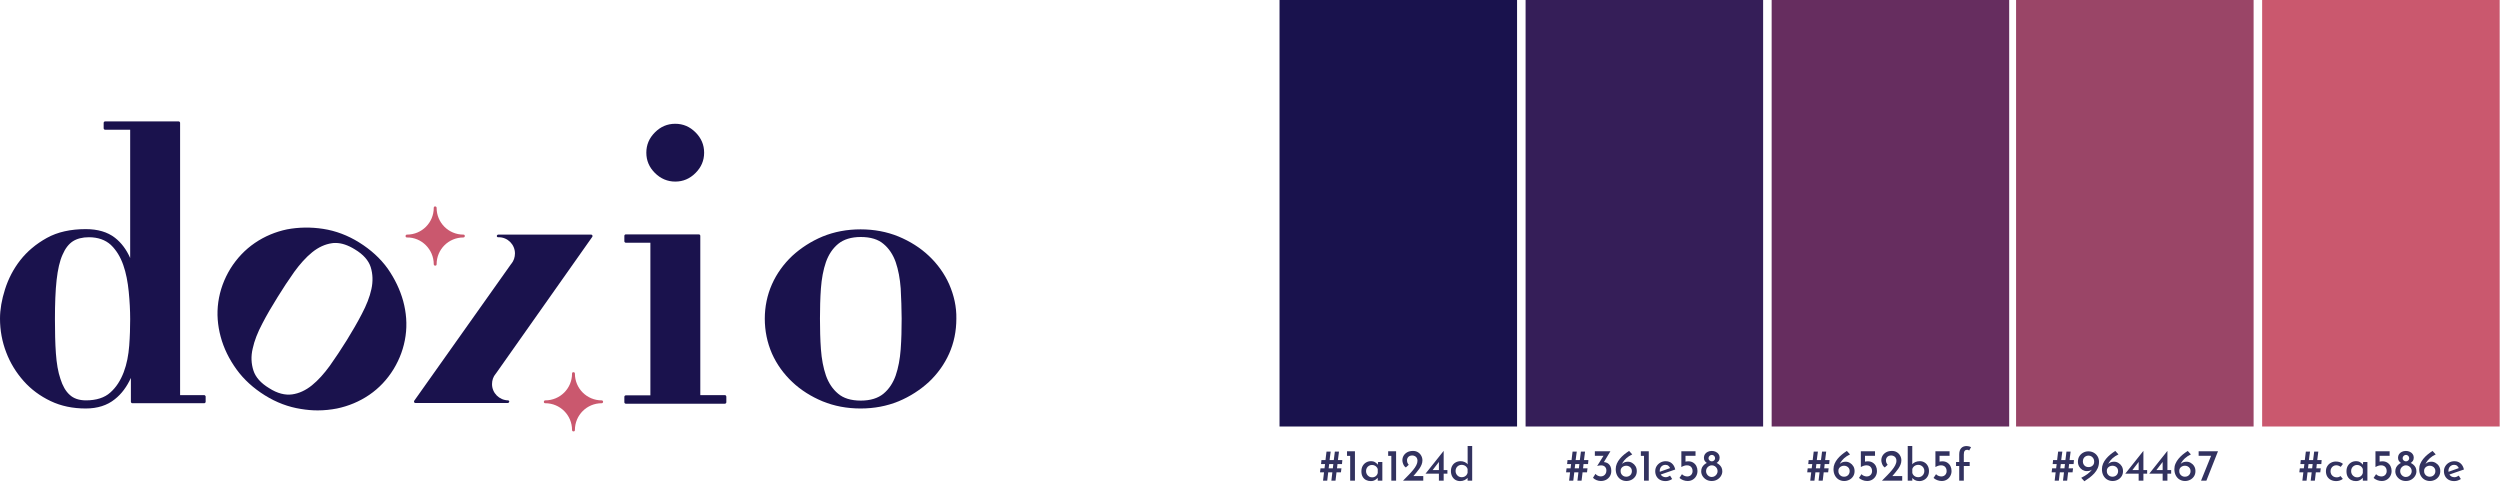 <svg width="1524" height="300" viewBox="0 0 1524 300" fill="none" xmlns="http://www.w3.org/2000/svg">
<path d="M124.49 240.86H109.784V74.874C109.784 74.437 109.347 74 108.91 74H64.065C63.628 74 63.191 74.437 63.191 74.874V78.222C63.191 78.659 63.628 79.096 64.065 79.096H79.353V157.284C77.023 152.043 73.966 147.966 70.035 144.908C65.521 141.414 59.551 139.667 52.271 139.667C43.098 139.667 35.09 141.414 28.538 145.054C21.986 148.694 16.599 153.208 12.376 158.595C8.154 163.982 5.096 169.952 3.058 176.358C1.019 182.765 0 188.734 0 194.267C0 201.402 1.31 208.391 3.786 214.797C6.261 221.349 9.901 227.173 14.415 232.269C18.928 237.366 24.461 241.442 30.868 244.5C37.274 247.558 44.409 249.014 52.271 249.014C59.406 249.014 65.375 247.121 70.035 243.335C74.112 240.132 77.315 235.764 79.79 230.377V244.937C79.79 245.374 80.227 245.81 80.664 245.81H124.49C124.927 245.81 125.363 245.374 125.363 244.937V241.588C125.218 241.297 124.927 240.86 124.49 240.86ZM34.071 215.38C33.634 209.264 33.489 202.275 33.489 194.559C33.489 185.24 33.78 177.232 34.508 170.68C35.236 164.273 36.401 159.032 38.148 155.246C39.749 151.46 41.933 148.694 44.409 147.092C46.884 145.491 50.233 144.617 54.164 144.617C59.697 144.617 64.21 146.219 67.559 149.276C70.908 152.48 73.383 156.556 75.131 161.507C76.878 166.457 77.897 171.99 78.48 177.814C79.062 183.784 79.353 189.317 79.353 194.559C79.353 199.509 79.207 205.042 78.771 210.72C78.334 216.399 77.315 221.932 75.422 226.882C73.529 231.833 70.908 236.055 67.268 239.258C63.774 242.462 58.678 244.063 52.417 244.063C48.194 244.063 44.845 242.898 42.516 240.714C40.041 238.53 38.148 235.181 36.837 230.959C35.381 226.737 34.508 221.495 34.071 215.38Z" fill="#1A124D"/>
<path d="M236.313 163.691C231.799 157.43 225.975 152.188 218.986 147.82C211.998 143.452 204.572 140.686 197.001 139.521C189.429 138.356 182.004 138.502 175.015 139.812C168.026 141.268 161.328 144.034 155.358 148.111C149.389 152.188 144.438 157.43 140.507 163.691C136.576 170.097 134.1 176.941 133.081 184.075C132.062 191.21 132.644 198.344 134.537 205.333C136.43 212.322 139.633 218.874 144.147 225.135C148.661 231.396 154.485 236.637 161.474 241.005C168.463 245.374 175.888 248.14 183.46 249.305C186.954 249.887 190.303 250.178 193.652 250.178C197.729 250.178 201.66 249.742 205.445 249.014C212.434 247.558 219.132 244.791 225.102 240.714C231.071 236.637 236.022 231.396 239.953 224.989C243.739 218.728 246.214 212.031 247.233 204.751C248.252 197.616 247.67 190.482 245.777 183.493C243.884 176.649 240.681 169.952 236.313 163.691ZM226.412 176.213C225.393 181.017 223.355 186.113 220.588 191.355C217.822 196.742 214.618 202.13 211.415 207.371C208.066 212.759 204.572 218 201.077 222.951C197.583 227.756 193.943 231.832 190.157 234.89C186.372 237.948 182.295 239.841 178.072 240.423C173.85 241.005 169.045 239.841 164.094 236.637C158.998 233.58 155.795 229.94 154.485 225.863C153.174 221.786 152.883 217.272 154.048 212.467C155.067 207.663 157.106 202.566 159.872 197.325C162.638 191.938 165.842 186.55 169.191 181.163C172.394 175.921 175.888 170.68 179.383 165.729C182.877 160.924 186.517 156.847 190.303 153.79C194.089 150.732 198.165 148.839 202.388 148.257C203.116 148.111 203.844 148.111 204.572 148.111C208.212 148.111 212.143 149.422 216.366 152.043C221.462 155.1 224.665 158.74 225.975 162.817C227.286 167.04 227.431 171.553 226.412 176.213Z" fill="#1A124D"/>
<path d="M441.902 240.86H426.905V143.744C426.905 143.307 426.468 142.87 426.031 142.87H381.477C381.04 142.87 380.604 143.307 380.604 143.744V147.093C380.604 147.529 381.04 147.966 381.477 147.966H396.474V241.006H381.477C381.04 241.006 380.604 241.443 380.604 241.88V245.228C380.604 245.665 381.04 246.102 381.477 246.102H441.902C442.339 246.102 442.776 245.665 442.776 245.228V241.88C442.776 241.297 442.339 240.86 441.902 240.86Z" fill="#1A124D"/>
<path d="M411.619 110.692C416.424 110.692 420.501 108.945 423.995 105.45C427.489 101.956 429.237 97.879 429.237 93.074C429.237 88.269 427.489 84.192 423.995 80.698C420.501 77.203 416.424 75.456 411.619 75.456C406.814 75.456 402.737 77.203 399.243 80.698C395.748 84.192 394.001 88.269 394.001 93.074C394.001 97.879 395.748 101.956 399.243 105.45C402.737 108.945 406.96 110.692 411.619 110.692Z" fill="#1A124D"/>
<path d="M578.623 173.301C575.711 166.749 571.488 160.925 566.246 155.974C561.005 151.024 554.744 147.093 547.755 144.181C540.62 141.269 532.904 139.812 524.604 139.812C516.305 139.812 508.588 141.269 501.453 144.181C494.465 147.093 488.204 151.169 482.962 155.974C477.72 160.925 473.498 166.749 470.586 173.301C467.674 179.853 466.218 186.988 466.218 194.268C466.218 201.693 467.674 208.828 470.586 215.526C473.498 222.078 477.72 227.902 482.962 232.852C488.204 237.803 494.465 241.734 501.453 244.646C508.588 247.558 516.305 249.014 524.604 249.014C532.904 249.014 540.62 247.558 547.755 244.646C554.744 241.734 561.005 237.657 566.246 232.852C571.488 227.902 575.711 222.078 578.623 215.526C581.535 208.973 582.991 201.839 582.991 194.268C583.136 186.988 581.535 179.999 578.623 173.301ZM549.648 194.268C549.648 200.674 549.502 206.935 549.065 212.905C548.629 218.874 547.609 224.262 546.008 228.921C544.406 233.435 541.931 237.22 538.582 239.987C535.233 242.753 530.574 244.209 524.75 244.209C518.78 244.209 514.121 242.753 510.918 239.987C507.569 237.22 505.094 233.435 503.492 228.921C501.89 224.262 500.871 218.874 500.434 212.905C499.997 206.935 499.852 200.674 499.852 194.268C499.852 188.007 499.997 181.746 500.434 175.776C500.871 169.807 501.89 164.419 503.492 159.76C505.094 155.246 507.569 151.461 510.918 148.694C514.266 145.928 518.926 144.472 524.75 144.472C530.72 144.472 535.379 145.928 538.582 148.694C541.931 151.461 544.406 155.246 546.008 159.76C547.609 164.419 548.629 169.807 549.065 175.776C549.357 181.891 549.648 188.152 549.648 194.268Z" fill="#1A124D"/>
<path d="M264.414 161.07C264.414 161.507 264.706 161.944 265.288 161.944C265.87 161.944 266.162 161.653 266.162 161.07C266.162 152.043 273.442 144.763 282.469 144.763C282.906 144.763 283.343 144.472 283.343 143.889C283.343 143.307 283.052 143.016 282.469 143.016C273.442 143.016 266.162 135.735 266.162 126.708C266.162 126.271 265.87 125.834 265.288 125.834C264.706 125.834 264.414 126.126 264.414 126.708C264.414 135.735 257.134 143.016 248.107 143.016C247.67 143.016 247.233 143.307 247.233 143.889C247.233 144.472 247.525 144.763 248.107 144.763C256.989 144.617 264.414 152.043 264.414 161.07Z" fill="#CA586E"/>
<path d="M366.772 244.063C357.745 244.063 350.464 236.783 350.464 227.756C350.464 227.319 350.173 226.882 349.591 226.882C349.008 226.882 348.717 227.174 348.717 227.756C348.717 236.783 341.437 244.063 332.41 244.063C331.973 244.063 331.536 244.355 331.536 244.937C331.536 245.519 331.827 245.811 332.41 245.811C341.437 245.811 348.717 253.091 348.717 262.118C348.717 262.555 349.008 262.992 349.591 262.992C350.173 262.992 350.464 262.7 350.464 262.118C350.464 253.091 357.745 245.811 366.772 245.811C367.209 245.811 367.645 245.519 367.645 244.937C367.645 244.355 367.209 244.063 366.772 244.063Z" fill="#CA586E"/>
<path d="M309.696 244.063C304.309 243.917 299.941 239.549 299.941 234.162C299.941 231.832 300.669 229.648 302.125 227.901L302.27 227.756L361.094 144.326C361.239 144.034 361.239 143.743 361.094 143.452C360.948 143.161 360.657 143.015 360.366 143.015H304.163H303.726C303.29 143.015 302.853 143.452 302.853 143.889C302.853 144.18 302.998 144.326 303.144 144.471C303.29 144.617 303.435 144.617 303.726 144.617H303.872H304.018C309.55 144.617 313.919 149.13 313.919 154.518C313.919 156.702 313.191 159.031 311.734 160.779L311.589 160.924L252.474 244.354C252.329 244.645 252.329 244.937 252.474 245.228C252.62 245.519 252.911 245.665 253.202 245.665H309.55C309.987 245.665 310.278 245.373 310.424 244.937C310.57 244.5 310.133 244.063 309.696 244.063Z" fill="#1A124D"/>
<rect x="780" width="144.8" height="260" fill="#19124D"/>
<path d="M811.196 275.294C811.07 276.163 810.952 277.023 810.843 277.874C810.753 278.725 810.644 279.585 810.518 280.454H813.07C813.179 279.585 813.287 278.725 813.396 277.874C813.505 277.023 813.613 276.163 813.722 275.294H816.247C816.139 276.163 816.03 277.023 815.922 277.874C815.831 278.725 815.722 279.585 815.596 280.454H818.284C818.248 280.852 818.212 281.259 818.176 281.676C818.157 282.074 818.121 282.481 818.067 282.898H815.324C815.288 283.314 815.243 283.74 815.188 284.174C815.134 284.609 815.08 285.052 815.025 285.505H817.741C817.687 285.903 817.632 286.31 817.578 286.727C817.524 287.125 817.479 287.533 817.442 287.949H814.727C814.636 288.8 814.537 289.642 814.428 290.474C814.338 291.307 814.238 292.149 814.129 293H811.604C811.694 292.149 811.794 291.307 811.902 290.474C812.011 289.642 812.111 288.8 812.201 287.949H809.676C809.585 288.8 809.486 289.642 809.377 290.474C809.268 291.307 809.169 292.149 809.078 293H806.526C806.634 292.149 806.734 291.307 806.824 290.474C806.933 289.642 807.032 288.8 807.123 287.949H804.679C804.733 287.533 804.778 287.125 804.815 286.727C804.869 286.31 804.923 285.903 804.978 285.505H807.422C807.476 285.052 807.53 284.609 807.585 284.174C807.639 283.74 807.693 283.314 807.748 282.898H805.304C805.358 282.481 805.403 282.074 805.439 281.676C805.475 281.259 805.512 280.852 805.548 280.454H808.019C808.128 279.585 808.227 278.725 808.318 277.874C808.426 277.023 808.535 276.163 808.644 275.294H811.196ZM810.273 282.898C810.219 283.314 810.164 283.74 810.11 284.174C810.056 284.609 810.002 285.052 809.947 285.505H812.5C812.554 285.052 812.599 284.609 812.636 284.174C812.69 283.74 812.744 283.314 812.799 282.898H810.273ZM821.138 275.104H825.972V293H823.066V277.901H821.138V275.104ZM835.641 293.272C834.573 293.272 833.604 293.054 832.735 292.62C831.866 292.167 831.178 291.497 830.671 290.61C830.164 289.723 829.911 288.628 829.911 287.324C829.911 286.039 830.173 284.935 830.698 284.011C831.241 283.088 831.947 282.382 832.816 281.893C833.704 281.386 834.663 281.133 835.695 281.133C836.781 281.133 837.668 281.368 838.356 281.839C839.062 282.291 839.615 282.825 840.013 283.441L839.823 283.875L840.094 281.622H842.674V293H839.877V290.149L840.176 290.827C840.103 290.972 839.95 291.181 839.714 291.452C839.479 291.706 839.162 291.977 838.764 292.267C838.383 292.556 837.931 292.801 837.406 293C836.899 293.181 836.311 293.272 835.641 293.272ZM836.401 290.99C836.999 290.99 837.533 290.882 838.003 290.665C838.474 290.447 838.872 290.14 839.198 289.741C839.524 289.343 839.75 288.872 839.877 288.329V285.967C839.732 285.46 839.488 285.025 839.144 284.663C838.8 284.283 838.383 283.984 837.895 283.767C837.424 283.55 836.899 283.441 836.32 283.441C835.668 283.441 835.07 283.604 834.527 283.93C833.984 284.238 833.55 284.672 833.224 285.233C832.898 285.795 832.735 286.446 832.735 287.189C832.735 287.895 832.898 288.537 833.224 289.117C833.568 289.696 834.02 290.158 834.582 290.502C835.143 290.827 835.749 290.99 836.401 290.99ZM846.226 275.104H851.06V293H848.154V277.901H846.226V275.104ZM855.297 293C856.42 291.859 857.506 290.755 858.556 289.687C859.606 288.619 860.547 287.578 861.38 286.564C862.231 285.55 862.892 284.572 863.363 283.631C863.851 282.69 864.096 281.775 864.096 280.888C864.096 280.345 864.005 279.874 863.824 279.476C863.661 279.06 863.426 278.725 863.118 278.471C862.81 278.2 862.466 278.001 862.086 277.874C861.706 277.729 861.299 277.657 860.864 277.657C860.303 277.657 859.823 277.747 859.425 277.928C859.027 278.109 858.701 278.345 858.447 278.634C858.212 278.906 858.031 279.205 857.904 279.53C857.777 279.856 857.714 280.182 857.714 280.508C857.714 281.106 857.805 281.64 857.986 282.11C858.185 282.581 858.447 282.988 858.773 283.332L857.008 284.962C856.555 284.69 856.166 284.301 855.84 283.794C855.533 283.269 855.297 282.717 855.134 282.137C854.971 281.558 854.89 281.042 854.89 280.59C854.89 279.594 855.134 278.671 855.623 277.82C856.13 276.951 856.863 276.245 857.823 275.701C858.8 275.158 859.977 274.887 861.353 274.887C862.512 274.887 863.517 275.149 864.367 275.674C865.236 276.199 865.906 276.905 866.377 277.792C866.866 278.661 867.11 279.612 867.11 280.644C867.11 281.531 866.938 282.4 866.594 283.251C866.25 284.102 865.789 284.944 865.209 285.776C864.648 286.591 864.014 287.406 863.308 288.22C862.62 289.017 861.932 289.823 861.244 290.637L859.941 290.203H867.626V293H855.297ZM869.008 288.764V288.736L880.033 274.887H880.06V286.537H882.341V288.764H880.06V293H877.155V288.764H869.008ZM877.318 281.377L873.244 286.673L872.837 286.537H877.155V280.943L877.318 281.377ZM890.11 293.272C889.042 293.272 888.082 293.027 887.231 292.538C886.38 292.031 885.711 291.316 885.222 290.393C884.733 289.47 884.489 288.392 884.489 287.161C884.489 285.894 884.751 284.817 885.276 283.93C885.801 283.025 886.507 282.337 887.394 281.866C888.299 281.377 889.313 281.133 890.436 281.133C891.305 281.133 892.129 281.314 892.907 281.676C893.704 282.02 894.319 282.509 894.754 283.142L894.672 284.093V271.9H897.442V293H894.645V290.312L894.944 291.045C894.382 291.678 893.695 292.212 892.88 292.647C892.065 293.063 891.142 293.272 890.11 293.272ZM890.979 290.909C891.613 290.909 892.174 290.8 892.663 290.583C893.151 290.366 893.568 290.058 893.912 289.66C894.256 289.243 894.5 288.764 894.645 288.22V285.939C894.518 285.432 894.274 284.989 893.912 284.609C893.568 284.21 893.142 283.903 892.635 283.685C892.129 283.468 891.576 283.36 890.979 283.36C890.309 283.36 889.693 283.522 889.132 283.848C888.589 284.156 888.146 284.591 887.802 285.152C887.476 285.713 887.313 286.365 887.313 287.107C887.313 287.813 887.476 288.456 887.802 289.035C888.146 289.615 888.598 290.076 889.159 290.42C889.721 290.746 890.327 290.909 890.979 290.909Z" fill="#32325F"/>
<rect x="930" width="144.8" height="260" fill="#351E58"/>
<path d="M961.196 275.294C961.07 276.163 960.952 277.023 960.843 277.874C960.753 278.725 960.644 279.585 960.518 280.454H963.07C963.179 279.585 963.287 278.725 963.396 277.874C963.505 277.023 963.613 276.163 963.722 275.294H966.247C966.139 276.163 966.03 277.023 965.922 277.874C965.831 278.725 965.722 279.585 965.596 280.454H968.284C968.248 280.852 968.212 281.259 968.176 281.676C968.157 282.074 968.121 282.481 968.067 282.898H965.324C965.288 283.314 965.243 283.74 965.188 284.174C965.134 284.609 965.08 285.052 965.025 285.505H967.741C967.687 285.903 967.632 286.31 967.578 286.727C967.524 287.125 967.479 287.533 967.442 287.949H964.727C964.636 288.8 964.537 289.642 964.428 290.474C964.338 291.307 964.238 292.149 964.129 293H961.604C961.694 292.149 961.794 291.307 961.902 290.474C962.011 289.642 962.111 288.8 962.201 287.949H959.676C959.585 288.8 959.486 289.642 959.377 290.474C959.268 291.307 959.169 292.149 959.078 293H956.526C956.634 292.149 956.734 291.307 956.824 290.474C956.933 289.642 957.032 288.8 957.123 287.949H954.679C954.733 287.533 954.778 287.125 954.815 286.727C954.869 286.31 954.923 285.903 954.978 285.505H957.422C957.476 285.052 957.53 284.609 957.585 284.174C957.639 283.74 957.693 283.314 957.748 282.898H955.304C955.358 282.481 955.403 282.074 955.439 281.676C955.475 281.259 955.512 280.852 955.548 280.454H958.019C958.128 279.585 958.227 278.725 958.318 277.874C958.426 277.023 958.535 276.163 958.644 275.294H961.196ZM960.273 282.898C960.219 283.314 960.164 283.74 960.11 284.174C960.056 284.609 960.002 285.052 959.947 285.505H962.5C962.554 285.052 962.599 284.609 962.636 284.174C962.69 283.74 962.744 283.314 962.799 282.898H960.273ZM981.702 275.104L977.058 282.816L975.375 282.002C975.61 281.875 975.855 281.784 976.108 281.73C976.38 281.676 976.651 281.649 976.923 281.649C977.593 281.631 978.244 281.712 978.878 281.893C979.512 282.056 980.082 282.355 980.589 282.789C981.096 283.206 981.494 283.758 981.784 284.446C982.091 285.134 982.245 286.003 982.245 287.053C982.245 288.32 981.956 289.415 981.376 290.339C980.797 291.262 980.028 291.977 979.068 292.484C978.109 292.973 977.049 293.217 975.891 293.217C975.04 293.217 974.162 293.045 973.257 292.701C972.369 292.339 971.645 291.859 971.084 291.262L972.578 288.872C972.904 289.271 973.365 289.633 973.963 289.958C974.56 290.266 975.185 290.42 975.836 290.42C976.452 290.42 977.013 290.284 977.52 290.013C978.045 289.723 978.462 289.316 978.769 288.791C979.095 288.248 979.258 287.605 979.258 286.863C979.258 285.885 978.968 285.116 978.389 284.554C977.828 283.975 977.04 283.685 976.027 283.685C975.502 283.685 975.067 283.722 974.723 283.794C974.379 283.866 974.071 283.948 973.8 284.038L973.691 283.957L977.71 277.521L978.579 277.874H972.225V275.104H981.702ZM991.463 293.217C990.25 293.217 989.145 292.928 988.149 292.348C987.172 291.769 986.393 290.936 985.814 289.85C985.235 288.764 984.945 287.469 984.945 285.967C984.945 284.808 985.171 283.703 985.624 282.653C986.077 281.603 986.683 280.617 987.443 279.693C988.222 278.752 989.091 277.883 990.05 277.086C991.028 276.29 992.042 275.557 993.092 274.887L995.02 277.005C993.554 277.693 992.332 278.489 991.354 279.395C990.376 280.3 989.625 281.223 989.1 282.165C988.575 283.106 988.276 283.993 988.204 284.826L987.471 284.717C987.959 283.685 988.593 282.889 989.372 282.328C990.168 281.748 991.191 281.459 992.44 281.459C993.345 281.459 994.205 281.712 995.02 282.219C995.853 282.708 996.523 283.378 997.03 284.229C997.537 285.079 997.79 286.066 997.79 287.189C997.79 288.42 997.491 289.488 996.894 290.393C996.296 291.298 995.518 291.995 994.558 292.484C993.599 292.973 992.567 293.217 991.463 293.217ZM991.354 290.61C992.006 290.61 992.585 290.474 993.092 290.203C993.617 289.913 994.033 289.515 994.341 289.008C994.649 288.483 994.803 287.877 994.803 287.189C994.803 286.519 994.649 285.939 994.341 285.451C994.033 284.962 993.617 284.582 993.092 284.31C992.567 284.038 991.988 283.903 991.354 283.903C990.72 283.903 990.141 284.038 989.616 284.31C989.109 284.563 988.702 284.916 988.394 285.369C988.086 285.804 987.932 286.292 987.932 286.836V287.324C987.932 287.904 988.077 288.447 988.367 288.954C988.675 289.461 989.091 289.868 989.616 290.176C990.141 290.465 990.72 290.61 991.354 290.61ZM1000.26 275.104H1005.09V293H1002.19V277.901H1000.26V275.104ZM1015.36 293.272C1014.04 293.272 1012.9 293.018 1011.96 292.511C1011.02 291.986 1010.3 291.271 1009.79 290.366C1009.28 289.443 1009.03 288.392 1009.03 287.216C1009.03 286.093 1009.31 285.079 1009.87 284.174C1010.45 283.251 1011.22 282.518 1012.18 281.975C1013.16 281.431 1014.23 281.16 1015.41 281.16C1016.93 281.16 1018.19 281.603 1019.19 282.491C1020.2 283.378 1020.88 284.618 1021.22 286.211L1011.96 289.415L1011.31 287.786L1018.72 285.125L1018.15 285.478C1017.94 284.916 1017.59 284.428 1017.12 284.011C1016.65 283.577 1016.01 283.36 1015.19 283.36C1014.54 283.36 1013.95 283.522 1013.43 283.848C1012.92 284.156 1012.51 284.591 1012.21 285.152C1011.92 285.695 1011.77 286.338 1011.77 287.08C1011.77 287.84 1011.93 288.51 1012.23 289.089C1012.56 289.651 1012.99 290.094 1013.54 290.42C1014.1 290.746 1014.72 290.909 1015.41 290.909C1015.9 290.909 1016.36 290.818 1016.8 290.637C1017.25 290.456 1017.67 290.23 1018.07 289.958L1019.35 292.022C1018.75 292.403 1018.1 292.71 1017.39 292.946C1016.71 293.163 1016.03 293.272 1015.36 293.272ZM1028.81 293.217C1027.83 293.217 1026.89 293.036 1025.98 292.674C1025.08 292.312 1024.35 291.868 1023.81 291.343L1025.33 289.062C1025.69 289.479 1026.17 289.814 1026.77 290.067C1027.39 290.321 1027.98 290.447 1028.56 290.447C1029.2 290.447 1029.75 290.312 1030.22 290.04C1030.71 289.768 1031.09 289.388 1031.36 288.899C1031.65 288.411 1031.8 287.849 1031.8 287.216C1031.8 286.528 1031.67 285.921 1031.42 285.396C1031.16 284.853 1030.78 284.428 1030.28 284.12C1029.77 283.812 1029.15 283.658 1028.43 283.658C1027.81 283.658 1027.23 283.749 1026.69 283.93C1026.17 284.093 1025.6 284.346 1024.98 284.69H1024.95V275.104H1033.59V277.874H1027.48V282.11L1027.1 281.513C1027.41 281.422 1027.73 281.35 1028.08 281.296C1028.42 281.241 1028.76 281.214 1029.11 281.214C1030.34 281.214 1031.37 281.486 1032.2 282.029C1033.05 282.572 1033.7 283.287 1034.13 284.174C1034.57 285.061 1034.78 286.039 1034.78 287.107C1034.78 288.248 1034.52 289.28 1034 290.203C1033.49 291.126 1032.78 291.859 1031.88 292.403C1030.97 292.946 1029.95 293.217 1028.81 293.217ZM1037.05 287.324C1037.05 286.401 1037.22 285.604 1037.57 284.935C1037.93 284.265 1038.37 283.703 1038.9 283.251C1039.42 282.798 1039.95 282.454 1040.47 282.219C1039.96 281.857 1039.54 281.431 1039.19 280.943C1038.87 280.436 1038.71 279.793 1038.71 279.015C1038.71 278.2 1038.91 277.485 1039.33 276.869C1039.75 276.254 1040.32 275.774 1041.04 275.43C1041.77 275.068 1042.58 274.887 1043.49 274.887C1044.39 274.887 1045.21 275.068 1045.93 275.43C1046.65 275.774 1047.22 276.245 1047.64 276.842C1048.07 277.439 1048.29 278.118 1048.29 278.879C1048.29 279.73 1048.12 280.409 1047.78 280.915C1047.43 281.404 1047 281.839 1046.47 282.219C1047.02 282.472 1047.55 282.825 1048.07 283.278C1048.62 283.731 1049.06 284.292 1049.41 284.962C1049.75 285.632 1049.92 286.419 1049.92 287.324C1049.92 288.356 1049.63 289.325 1049.05 290.23C1048.49 291.117 1047.72 291.841 1046.74 292.403C1045.78 292.946 1044.69 293.217 1043.46 293.217C1042.23 293.217 1041.13 292.946 1040.17 292.403C1039.21 291.841 1038.45 291.117 1037.89 290.23C1037.33 289.325 1037.05 288.356 1037.05 287.324ZM1040.01 287.216C1040.01 287.849 1040.16 288.438 1040.47 288.981C1040.8 289.524 1041.21 289.958 1041.72 290.284C1042.25 290.61 1042.82 290.773 1043.46 290.773C1044.11 290.773 1044.71 290.61 1045.25 290.284C1045.79 289.958 1046.23 289.524 1046.55 288.981C1046.88 288.438 1047.04 287.849 1047.04 287.216C1047.04 286.564 1046.89 285.976 1046.58 285.451C1046.27 284.926 1045.86 284.5 1045.33 284.174C1044.81 283.848 1044.23 283.676 1043.59 283.658C1042.96 283.64 1042.37 283.794 1041.83 284.12C1041.29 284.428 1040.84 284.853 1040.5 285.396C1040.17 285.939 1040.01 286.546 1040.01 287.216ZM1041.5 279.368C1041.5 279.874 1041.71 280.318 1042.13 280.698C1042.54 281.06 1043.01 281.241 1043.54 281.241C1044.06 281.241 1044.53 281.06 1044.92 280.698C1045.32 280.318 1045.52 279.874 1045.52 279.368C1045.52 278.77 1045.32 278.281 1044.92 277.901C1044.54 277.503 1044.08 277.304 1043.54 277.304C1043.01 277.304 1042.54 277.503 1042.13 277.901C1041.71 278.281 1041.5 278.77 1041.5 279.368Z" fill="#32325F"/>
<rect x="1080" width="144.8" height="260" fill="#662D5F"/>
<path d="M1108.2 275.294C1108.07 276.163 1107.95 277.023 1107.84 277.874C1107.75 278.725 1107.64 279.585 1107.52 280.454H1110.07C1110.18 279.585 1110.29 278.725 1110.4 277.874C1110.5 277.023 1110.61 276.163 1110.72 275.294H1113.25C1113.14 276.163 1113.03 277.023 1112.92 277.874C1112.83 278.725 1112.72 279.585 1112.6 280.454H1115.28C1115.25 280.852 1115.21 281.259 1115.18 281.676C1115.16 282.074 1115.12 282.481 1115.07 282.898H1112.32C1112.29 283.314 1112.24 283.74 1112.19 284.174C1112.13 284.609 1112.08 285.052 1112.03 285.505H1114.74C1114.69 285.903 1114.63 286.31 1114.58 286.727C1114.52 287.125 1114.48 287.533 1114.44 287.949H1111.73C1111.64 288.8 1111.54 289.642 1111.43 290.474C1111.34 291.307 1111.24 292.149 1111.13 293H1108.6C1108.69 292.149 1108.79 291.307 1108.9 290.474C1109.01 289.642 1109.11 288.8 1109.2 287.949H1106.68C1106.59 288.8 1106.49 289.642 1106.38 290.474C1106.27 291.307 1106.17 292.149 1106.08 293H1103.53C1103.63 292.149 1103.73 291.307 1103.82 290.474C1103.93 289.642 1104.03 288.8 1104.12 287.949H1101.68C1101.73 287.533 1101.78 287.125 1101.81 286.727C1101.87 286.31 1101.92 285.903 1101.98 285.505H1104.42C1104.48 285.052 1104.53 284.609 1104.58 284.174C1104.64 283.74 1104.69 283.314 1104.75 282.898H1102.3C1102.36 282.481 1102.4 282.074 1102.44 281.676C1102.48 281.259 1102.51 280.852 1102.55 280.454H1105.02C1105.13 279.585 1105.23 278.725 1105.32 277.874C1105.43 277.023 1105.54 276.163 1105.64 275.294H1108.2ZM1107.27 282.898C1107.22 283.314 1107.16 283.74 1107.11 284.174C1107.06 284.609 1107 285.052 1106.95 285.505H1109.5C1109.55 285.052 1109.6 284.609 1109.64 284.174C1109.69 283.74 1109.74 283.314 1109.8 282.898H1107.27ZM1124.22 293.217C1123.01 293.217 1121.9 292.928 1120.91 292.348C1119.93 291.769 1119.15 290.936 1118.57 289.85C1117.99 288.764 1117.7 287.469 1117.7 285.967C1117.7 284.808 1117.93 283.703 1118.38 282.653C1118.84 281.603 1119.44 280.617 1120.2 279.693C1120.98 278.752 1121.85 277.883 1122.81 277.086C1123.79 276.29 1124.8 275.557 1125.85 274.887L1127.78 277.005C1126.31 277.693 1125.09 278.489 1124.11 279.395C1123.14 280.3 1122.38 281.223 1121.86 282.165C1121.33 283.106 1121.04 283.993 1120.96 284.826L1120.23 284.717C1120.72 283.685 1121.35 282.889 1122.13 282.328C1122.93 281.748 1123.95 281.459 1125.2 281.459C1126.1 281.459 1126.96 281.712 1127.78 282.219C1128.61 282.708 1129.28 283.378 1129.79 284.229C1130.3 285.079 1130.55 286.066 1130.55 287.189C1130.55 288.42 1130.25 289.488 1129.65 290.393C1129.06 291.298 1128.28 291.995 1127.32 292.484C1126.36 292.973 1125.33 293.217 1124.22 293.217ZM1124.11 290.61C1124.76 290.61 1125.34 290.474 1125.85 290.203C1126.38 289.913 1126.79 289.515 1127.1 289.008C1127.41 288.483 1127.56 287.877 1127.56 287.189C1127.56 286.519 1127.41 285.939 1127.1 285.451C1126.79 284.962 1126.38 284.582 1125.85 284.31C1125.33 284.038 1124.75 283.903 1124.11 283.903C1123.48 283.903 1122.9 284.038 1122.37 284.31C1121.87 284.563 1121.46 284.916 1121.15 285.369C1120.84 285.804 1120.69 286.292 1120.69 286.836V287.324C1120.69 287.904 1120.84 288.447 1121.13 288.954C1121.43 289.461 1121.85 289.868 1122.37 290.176C1122.9 290.465 1123.48 290.61 1124.11 290.61ZM1138.23 293.217C1137.25 293.217 1136.31 293.036 1135.41 292.674C1134.5 292.312 1133.78 291.868 1133.23 291.343L1134.75 289.062C1135.12 289.479 1135.6 289.814 1136.19 290.067C1136.81 290.321 1137.41 290.447 1137.99 290.447C1138.62 290.447 1139.17 290.312 1139.64 290.04C1140.13 289.768 1140.51 289.388 1140.78 288.899C1141.07 288.411 1141.22 287.849 1141.22 287.216C1141.22 286.528 1141.09 285.921 1140.84 285.396C1140.58 284.853 1140.2 284.428 1139.7 284.12C1139.19 283.812 1138.57 283.658 1137.85 283.658C1137.23 283.658 1136.65 283.749 1136.11 283.93C1135.59 284.093 1135.02 284.346 1134.4 284.69H1134.37V275.104H1143.01V277.874H1136.9V282.11L1136.52 281.513C1136.83 281.422 1137.15 281.35 1137.5 281.296C1137.84 281.241 1138.18 281.214 1138.53 281.214C1139.76 281.214 1140.79 281.486 1141.62 282.029C1142.48 282.572 1143.12 283.287 1143.55 284.174C1143.99 285.061 1144.2 286.039 1144.2 287.107C1144.2 288.248 1143.94 289.28 1143.42 290.203C1142.91 291.126 1142.2 291.859 1141.3 292.403C1140.39 292.946 1139.37 293.217 1138.23 293.217ZM1147.26 293C1148.38 291.859 1149.47 290.755 1150.52 289.687C1151.57 288.619 1152.51 287.578 1153.34 286.564C1154.19 285.55 1154.85 284.572 1155.32 283.631C1155.81 282.69 1156.06 281.775 1156.06 280.888C1156.06 280.345 1155.97 279.874 1155.79 279.476C1155.62 279.06 1155.39 278.725 1155.08 278.471C1154.77 278.2 1154.43 278.001 1154.05 277.874C1153.67 277.729 1153.26 277.657 1152.83 277.657C1152.26 277.657 1151.78 277.747 1151.39 277.928C1150.99 278.109 1150.66 278.345 1150.41 278.634C1150.17 278.906 1149.99 279.205 1149.87 279.53C1149.74 279.856 1149.68 280.182 1149.68 280.508C1149.68 281.106 1149.77 281.64 1149.95 282.11C1150.15 282.581 1150.41 282.988 1150.73 283.332L1148.97 284.962C1148.52 284.69 1148.13 284.301 1147.8 283.794C1147.49 283.269 1147.26 282.717 1147.1 282.137C1146.93 281.558 1146.85 281.042 1146.85 280.59C1146.85 279.594 1147.1 278.671 1147.58 277.82C1148.09 276.951 1148.82 276.245 1149.78 275.701C1150.76 275.158 1151.94 274.887 1153.31 274.887C1154.47 274.887 1155.48 275.149 1156.33 275.674C1157.2 276.199 1157.87 276.905 1158.34 277.792C1158.83 278.661 1159.07 279.612 1159.07 280.644C1159.07 281.531 1158.9 282.4 1158.56 283.251C1158.21 284.102 1157.75 284.944 1157.17 285.776C1156.61 286.591 1155.98 287.406 1155.27 288.22C1154.58 289.017 1153.89 289.823 1153.21 290.637L1151.9 290.203H1159.59V293H1147.26ZM1170.01 293.272C1168.98 293.272 1168.07 293.063 1167.29 292.647C1166.53 292.212 1165.92 291.669 1165.45 291.018L1165.74 290.23V293H1162.95V271.9H1165.72V284.093L1165.66 283.088C1166.1 282.509 1166.73 282.038 1167.56 281.676C1168.4 281.314 1169.33 281.133 1170.36 281.133C1171.38 281.133 1172.3 281.377 1173.13 281.866C1173.98 282.355 1174.65 283.052 1175.14 283.957C1175.65 284.844 1175.9 285.903 1175.9 287.134C1175.9 288.402 1175.63 289.497 1175.09 290.42C1174.54 291.343 1173.82 292.05 1172.91 292.538C1172.03 293.027 1171.06 293.272 1170.01 293.272ZM1169.41 290.909C1170.1 290.909 1170.71 290.746 1171.26 290.42C1171.82 290.094 1172.26 289.642 1172.59 289.062C1172.91 288.483 1173.08 287.831 1173.08 287.107C1173.08 286.401 1172.91 285.767 1172.59 285.206C1172.26 284.645 1171.82 284.201 1171.26 283.875C1170.71 283.532 1170.1 283.36 1169.41 283.36C1168.81 283.36 1168.26 283.468 1167.75 283.685C1167.25 283.903 1166.82 284.201 1166.48 284.582C1166.13 284.962 1165.89 285.405 1165.74 285.912V288.329C1165.89 288.836 1166.13 289.289 1166.48 289.687C1166.82 290.067 1167.24 290.366 1167.73 290.583C1168.23 290.8 1168.8 290.909 1169.41 290.909ZM1183.69 293.217C1182.71 293.217 1181.77 293.036 1180.86 292.674C1179.96 292.312 1179.23 291.868 1178.69 291.343L1180.21 289.062C1180.57 289.479 1181.05 289.814 1181.65 290.067C1182.26 290.321 1182.86 290.447 1183.44 290.447C1184.07 290.447 1184.63 290.312 1185.1 290.04C1185.59 289.768 1185.97 289.388 1186.24 288.899C1186.53 288.411 1186.67 287.849 1186.67 287.216C1186.67 286.528 1186.55 285.921 1186.29 285.396C1186.04 284.853 1185.66 284.428 1185.15 284.12C1184.64 283.812 1184.03 283.658 1183.3 283.658C1182.69 283.658 1182.11 283.749 1181.57 283.93C1181.04 284.093 1180.47 284.346 1179.86 284.69H1179.83V275.104H1188.46V277.874H1182.35V282.11L1181.97 281.513C1182.28 281.422 1182.61 281.35 1182.95 281.296C1183.3 281.241 1183.64 281.214 1183.98 281.214C1185.21 281.214 1186.25 281.486 1187.08 282.029C1187.93 282.572 1188.57 283.287 1189.01 284.174C1189.44 285.061 1189.66 286.039 1189.66 287.107C1189.66 288.248 1189.4 289.28 1188.87 290.203C1188.36 291.126 1187.66 291.859 1186.75 292.403C1185.85 292.946 1184.83 293.217 1183.69 293.217ZM1194.34 293V284.093H1192.41V281.622H1194.34V277.005C1194.34 275.376 1194.73 274.117 1195.51 273.23C1196.29 272.343 1197.42 271.9 1198.91 271.9C1199.3 271.9 1199.75 271.963 1200.24 272.09C1200.72 272.198 1201.16 272.379 1201.54 272.633L1200.37 274.669C1200.21 274.488 1200.02 274.362 1199.8 274.289C1199.6 274.217 1199.39 274.181 1199.18 274.181C1198.54 274.181 1198.05 274.398 1197.68 274.832C1197.32 275.267 1197.14 276.009 1197.14 277.059V281.622H1200.72V284.093H1197.14V293H1194.34Z" fill="#32325F"/>
<rect x="1229" width="144.8" height="260" fill="#9A4567"/>
<path d="M1257.2 275.294C1257.07 276.163 1256.95 277.023 1256.84 277.874C1256.75 278.725 1256.64 279.585 1256.52 280.454H1259.07C1259.18 279.585 1259.29 278.725 1259.4 277.874C1259.5 277.023 1259.61 276.163 1259.72 275.294H1262.25C1262.14 276.163 1262.03 277.023 1261.92 277.874C1261.83 278.725 1261.72 279.585 1261.6 280.454H1264.28C1264.25 280.852 1264.21 281.259 1264.18 281.676C1264.16 282.074 1264.12 282.481 1264.07 282.898H1261.32C1261.29 283.314 1261.24 283.74 1261.19 284.174C1261.13 284.609 1261.08 285.052 1261.03 285.505H1263.74C1263.69 285.903 1263.63 286.31 1263.58 286.727C1263.52 287.125 1263.48 287.533 1263.44 287.949H1260.73C1260.64 288.8 1260.54 289.642 1260.43 290.474C1260.34 291.307 1260.24 292.149 1260.13 293H1257.6C1257.69 292.149 1257.79 291.307 1257.9 290.474C1258.01 289.642 1258.11 288.8 1258.2 287.949H1255.68C1255.59 288.8 1255.49 289.642 1255.38 290.474C1255.27 291.307 1255.17 292.149 1255.08 293H1252.53C1252.63 292.149 1252.73 291.307 1252.82 290.474C1252.93 289.642 1253.03 288.8 1253.12 287.949H1250.68C1250.73 287.533 1250.78 287.125 1250.81 286.727C1250.87 286.31 1250.92 285.903 1250.98 285.505H1253.42C1253.48 285.052 1253.53 284.609 1253.58 284.174C1253.64 283.74 1253.69 283.314 1253.75 282.898H1251.3C1251.36 282.481 1251.4 282.074 1251.44 281.676C1251.48 281.259 1251.51 280.852 1251.55 280.454H1254.02C1254.13 279.585 1254.23 278.725 1254.32 277.874C1254.43 277.023 1254.54 276.163 1254.64 275.294H1257.2ZM1256.27 282.898C1256.22 283.314 1256.16 283.74 1256.11 284.174C1256.06 284.609 1256 285.052 1255.95 285.505H1258.5C1258.55 285.052 1258.6 284.609 1258.64 284.174C1258.69 283.74 1258.74 283.314 1258.8 282.898H1256.27ZM1272.05 287.189C1271.15 287.189 1270.29 286.944 1269.47 286.455C1268.66 285.967 1267.99 285.288 1267.46 284.419C1266.96 283.55 1266.7 282.572 1266.7 281.486C1266.7 280.164 1267 279.033 1267.6 278.091C1268.2 277.15 1268.98 276.426 1269.94 275.919C1270.91 275.394 1271.95 275.131 1273.03 275.131C1274.26 275.131 1275.37 275.403 1276.34 275.946C1277.32 276.489 1278.1 277.24 1278.68 278.2C1279.26 279.159 1279.55 280.255 1279.55 281.486C1279.55 282.916 1279.29 284.219 1278.76 285.396C1278.24 286.555 1277.54 287.614 1276.67 288.574C1275.8 289.515 1274.84 290.384 1273.79 291.181C1272.74 291.959 1271.69 292.692 1270.64 293.38L1268.71 291.262C1270.22 290.52 1271.52 289.732 1272.62 288.899C1273.73 288.049 1274.59 287.198 1275.2 286.347C1275.84 285.496 1276.2 284.69 1276.29 283.93L1277.08 283.957C1276.55 284.989 1275.91 285.785 1275.15 286.347C1274.41 286.908 1273.38 287.189 1272.05 287.189ZM1273.14 284.744C1274.14 284.744 1274.96 284.455 1275.61 283.875C1276.26 283.278 1276.59 282.527 1276.59 281.622V281.078C1276.57 280.463 1276.41 279.911 1276.1 279.422C1275.79 278.915 1275.38 278.508 1274.88 278.2C1274.37 277.892 1273.79 277.738 1273.14 277.738C1272.51 277.738 1271.93 277.883 1271.4 278.173C1270.88 278.462 1270.46 278.879 1270.15 279.422C1269.86 279.947 1269.72 280.571 1269.72 281.296C1269.72 281.984 1269.87 282.59 1270.18 283.115C1270.49 283.64 1270.9 284.047 1271.4 284.337C1271.93 284.609 1272.51 284.744 1273.14 284.744ZM1287.86 293.217C1286.65 293.217 1285.54 292.928 1284.55 292.348C1283.57 291.769 1282.79 290.936 1282.21 289.85C1281.63 288.764 1281.34 287.469 1281.34 285.967C1281.34 284.808 1281.57 283.703 1282.02 282.653C1282.47 281.603 1283.08 280.617 1283.84 279.693C1284.62 278.752 1285.49 277.883 1286.45 277.086C1287.43 276.29 1288.44 275.557 1289.49 274.887L1291.42 277.005C1289.95 277.693 1288.73 278.489 1287.75 279.395C1286.77 280.3 1286.02 281.223 1285.5 282.165C1284.97 283.106 1284.67 283.993 1284.6 284.826L1283.87 284.717C1284.36 283.685 1284.99 282.889 1285.77 282.328C1286.57 281.748 1287.59 281.459 1288.84 281.459C1289.74 281.459 1290.6 281.712 1291.42 282.219C1292.25 282.708 1292.92 283.378 1293.43 284.229C1293.93 285.079 1294.19 286.066 1294.19 287.189C1294.19 288.42 1293.89 289.488 1293.29 290.393C1292.69 291.298 1291.92 291.995 1290.96 292.484C1290 292.973 1288.96 293.217 1287.86 293.217ZM1287.75 290.61C1288.4 290.61 1288.98 290.474 1289.49 290.203C1290.01 289.913 1290.43 289.515 1290.74 289.008C1291.05 288.483 1291.2 287.877 1291.2 287.189C1291.2 286.519 1291.05 285.939 1290.74 285.451C1290.43 284.962 1290.01 284.582 1289.49 284.31C1288.96 284.038 1288.39 283.903 1287.75 283.903C1287.12 283.903 1286.54 284.038 1286.01 284.31C1285.51 284.563 1285.1 284.916 1284.79 285.369C1284.48 285.804 1284.33 286.292 1284.33 286.836V287.324C1284.33 287.904 1284.47 288.447 1284.76 288.954C1285.07 289.461 1285.49 289.868 1286.01 290.176C1286.54 290.465 1287.12 290.61 1287.75 290.61ZM1295.57 288.764V288.736L1306.59 274.887H1306.62V286.537H1308.9V288.764H1306.62V293H1303.72V288.764H1295.57ZM1303.88 281.377L1299.81 286.673L1299.4 286.537H1303.72V280.943L1303.88 281.377ZM1310.21 288.764V288.736L1321.23 274.887H1321.26V286.537H1323.54V288.764H1321.26V293H1318.35V288.764H1310.21ZM1318.52 281.377L1314.44 286.673L1314.04 286.537H1318.35V280.943L1318.52 281.377ZM1332.02 293.217C1330.8 293.217 1329.7 292.928 1328.7 292.348C1327.73 291.769 1326.95 290.936 1326.37 289.85C1325.79 288.764 1325.5 287.469 1325.5 285.967C1325.5 284.808 1325.72 283.703 1326.18 282.653C1326.63 281.603 1327.24 280.617 1328 279.693C1328.78 278.752 1329.64 277.883 1330.6 277.086C1331.58 276.29 1332.6 275.557 1333.65 274.887L1335.57 277.005C1334.11 277.693 1332.88 278.489 1331.91 279.395C1330.93 280.3 1330.18 281.223 1329.65 282.165C1329.13 283.106 1328.83 283.993 1328.76 284.826L1328.02 284.717C1328.51 283.685 1329.15 282.889 1329.92 282.328C1330.72 281.748 1331.74 281.459 1332.99 281.459C1333.9 281.459 1334.76 281.712 1335.57 282.219C1336.41 282.708 1337.08 283.378 1337.58 284.229C1338.09 285.079 1338.34 286.066 1338.34 287.189C1338.34 288.42 1338.04 289.488 1337.45 290.393C1336.85 291.298 1336.07 291.995 1335.11 292.484C1334.15 292.973 1333.12 293.217 1332.02 293.217ZM1331.91 290.61C1332.56 290.61 1333.14 290.474 1333.65 290.203C1334.17 289.913 1334.59 289.515 1334.89 289.008C1335.2 288.483 1335.36 287.877 1335.36 287.189C1335.36 286.519 1335.2 285.939 1334.89 285.451C1334.59 284.962 1334.17 284.582 1333.65 284.31C1333.12 284.038 1332.54 283.903 1331.91 283.903C1331.27 283.903 1330.69 284.038 1330.17 284.31C1329.66 284.563 1329.25 284.916 1328.95 285.369C1328.64 285.804 1328.49 286.292 1328.49 286.836V287.324C1328.49 287.904 1328.63 288.447 1328.92 288.954C1329.23 289.461 1329.64 289.868 1330.17 290.176C1330.69 290.465 1331.27 290.61 1331.91 290.61ZM1352.08 275.104L1345.02 293H1341.76L1348.03 277.494L1349.01 277.874H1340.29V275.104H1352.08Z" fill="#32325F"/>
<rect x="1379" width="144.8" height="260" fill="#CA586E"/>
<path d="M1408.2 275.294C1408.07 276.163 1407.95 277.023 1407.84 277.874C1407.75 278.725 1407.64 279.585 1407.52 280.454H1410.07C1410.18 279.585 1410.29 278.725 1410.4 277.874C1410.5 277.023 1410.61 276.163 1410.72 275.294H1413.25C1413.14 276.163 1413.03 277.023 1412.92 277.874C1412.83 278.725 1412.72 279.585 1412.6 280.454H1415.28C1415.25 280.852 1415.21 281.259 1415.18 281.676C1415.16 282.074 1415.12 282.481 1415.07 282.898H1412.32C1412.29 283.314 1412.24 283.74 1412.19 284.174C1412.13 284.609 1412.08 285.052 1412.03 285.505H1414.74C1414.69 285.903 1414.63 286.31 1414.58 286.727C1414.52 287.125 1414.48 287.533 1414.44 287.949H1411.73C1411.64 288.8 1411.54 289.642 1411.43 290.474C1411.34 291.307 1411.24 292.149 1411.13 293H1408.6C1408.69 292.149 1408.79 291.307 1408.9 290.474C1409.01 289.642 1409.11 288.8 1409.2 287.949H1406.68C1406.59 288.8 1406.49 289.642 1406.38 290.474C1406.27 291.307 1406.17 292.149 1406.08 293H1403.53C1403.63 292.149 1403.73 291.307 1403.82 290.474C1403.93 289.642 1404.03 288.8 1404.12 287.949H1401.68C1401.73 287.533 1401.78 287.125 1401.81 286.727C1401.87 286.31 1401.92 285.903 1401.98 285.505H1404.42C1404.48 285.052 1404.53 284.609 1404.58 284.174C1404.64 283.74 1404.69 283.314 1404.75 282.898H1402.3C1402.36 282.481 1402.4 282.074 1402.44 281.676C1402.48 281.259 1402.51 280.852 1402.55 280.454H1405.02C1405.13 279.585 1405.23 278.725 1405.32 277.874C1405.43 277.023 1405.54 276.163 1405.64 275.294H1408.2ZM1407.27 282.898C1407.22 283.314 1407.16 283.74 1407.11 284.174C1407.06 284.609 1407 285.052 1406.95 285.505H1409.5C1409.55 285.052 1409.6 284.609 1409.64 284.174C1409.69 283.74 1409.74 283.314 1409.8 282.898H1407.27ZM1428.19 291.941C1427.68 292.357 1427.06 292.683 1426.34 292.919C1425.63 293.154 1424.92 293.272 1424.19 293.272C1422.95 293.272 1421.84 293.027 1420.88 292.538C1419.94 292.05 1419.21 291.362 1418.68 290.474C1418.16 289.587 1417.89 288.528 1417.89 287.297C1417.89 286.084 1418.17 285.034 1418.74 284.147C1419.3 283.242 1420.04 282.554 1420.96 282.083C1421.89 281.594 1422.86 281.35 1423.9 281.35C1424.84 281.35 1425.67 281.477 1426.39 281.73C1427.12 281.984 1427.74 282.337 1428.27 282.789L1426.88 284.609C1426.57 284.355 1426.19 284.129 1425.71 283.93C1425.26 283.731 1424.74 283.631 1424.14 283.631C1423.51 283.631 1422.93 283.794 1422.4 284.12C1421.88 284.428 1421.46 284.862 1421.15 285.423C1420.84 285.967 1420.69 286.591 1420.69 287.297C1420.69 287.967 1420.84 288.592 1421.15 289.171C1421.48 289.732 1421.92 290.176 1422.48 290.502C1423.04 290.827 1423.69 290.99 1424.41 290.99C1424.88 290.99 1425.32 290.927 1425.71 290.8C1426.11 290.656 1426.47 290.456 1426.77 290.203L1428.19 291.941ZM1436.14 293.272C1435.07 293.272 1434.1 293.054 1433.24 292.62C1432.37 292.167 1431.68 291.497 1431.17 290.61C1430.66 289.723 1430.41 288.628 1430.41 287.324C1430.41 286.039 1430.67 284.935 1431.2 284.011C1431.74 283.088 1432.45 282.382 1433.32 281.893C1434.2 281.386 1435.16 281.133 1436.2 281.133C1437.28 281.133 1438.17 281.368 1438.86 281.839C1439.56 282.291 1440.12 282.825 1440.51 283.441L1440.32 283.875L1440.59 281.622H1443.17V293H1440.38V290.149L1440.68 290.827C1440.6 290.972 1440.45 291.181 1440.21 291.452C1439.98 291.706 1439.66 291.977 1439.26 292.267C1438.88 292.556 1438.43 292.801 1437.91 293C1437.4 293.181 1436.81 293.272 1436.14 293.272ZM1436.9 290.99C1437.5 290.99 1438.03 290.882 1438.5 290.665C1438.97 290.447 1439.37 290.14 1439.7 289.741C1440.02 289.343 1440.25 288.872 1440.38 288.329V285.967C1440.23 285.46 1439.99 285.025 1439.64 284.663C1439.3 284.283 1438.88 283.984 1438.4 283.767C1437.92 283.55 1437.4 283.441 1436.82 283.441C1436.17 283.441 1435.57 283.604 1435.03 283.93C1434.48 284.238 1434.05 284.672 1433.72 285.233C1433.4 285.795 1433.24 286.446 1433.24 287.189C1433.24 287.895 1433.4 288.537 1433.72 289.117C1434.07 289.696 1434.52 290.158 1435.08 290.502C1435.64 290.827 1436.25 290.99 1436.9 290.99ZM1451.94 293.217C1450.96 293.217 1450.02 293.036 1449.12 292.674C1448.21 292.312 1447.49 291.868 1446.94 291.343L1448.46 289.062C1448.83 289.479 1449.31 289.814 1449.9 290.067C1450.52 290.321 1451.12 290.447 1451.7 290.447C1452.33 290.447 1452.88 290.312 1453.35 290.04C1453.84 289.768 1454.22 289.388 1454.49 288.899C1454.78 288.411 1454.93 287.849 1454.93 287.216C1454.93 286.528 1454.8 285.921 1454.55 285.396C1454.29 284.853 1453.91 284.428 1453.41 284.12C1452.9 283.812 1452.28 283.658 1451.56 283.658C1450.95 283.658 1450.37 283.749 1449.82 283.93C1449.3 284.093 1448.73 284.346 1448.11 284.69H1448.08V275.104H1456.72V277.874H1450.61V282.11L1450.23 281.513C1450.54 281.422 1450.86 281.35 1451.21 281.296C1451.55 281.241 1451.9 281.214 1452.24 281.214C1453.47 281.214 1454.5 281.486 1455.34 282.029C1456.19 282.572 1456.83 283.287 1457.26 284.174C1457.7 285.061 1457.92 286.039 1457.92 287.107C1457.92 288.248 1457.65 289.28 1457.13 290.203C1456.62 291.126 1455.91 291.859 1455.01 292.403C1454.1 292.946 1453.08 293.217 1451.94 293.217ZM1460.18 287.324C1460.18 286.401 1460.35 285.604 1460.7 284.935C1461.06 284.265 1461.5 283.703 1462.03 283.251C1462.55 282.798 1463.08 282.454 1463.6 282.219C1463.1 281.857 1462.67 281.431 1462.33 280.943C1462 280.436 1461.84 279.793 1461.84 279.015C1461.84 278.2 1462.05 277.485 1462.46 276.869C1462.88 276.254 1463.45 275.774 1464.17 275.43C1464.9 275.068 1465.71 274.887 1466.62 274.887C1467.52 274.887 1468.34 275.068 1469.06 275.43C1469.79 275.774 1470.36 276.245 1470.77 276.842C1471.21 277.439 1471.42 278.118 1471.42 278.879C1471.42 279.73 1471.25 280.409 1470.91 280.915C1470.56 281.404 1470.13 281.839 1469.6 282.219C1470.15 282.472 1470.68 282.825 1471.21 283.278C1471.75 283.731 1472.19 284.292 1472.54 284.962C1472.88 285.632 1473.05 286.419 1473.05 287.324C1473.05 288.356 1472.76 289.325 1472.18 290.23C1471.62 291.117 1470.85 291.841 1469.88 292.403C1468.92 292.946 1467.82 293.217 1466.59 293.217C1465.36 293.217 1464.26 292.946 1463.3 292.403C1462.35 291.841 1461.58 291.117 1461.02 290.23C1460.46 289.325 1460.18 288.356 1460.18 287.324ZM1463.14 287.216C1463.14 287.849 1463.3 288.438 1463.6 288.981C1463.93 289.524 1464.35 289.958 1464.85 290.284C1465.38 290.61 1465.96 290.773 1466.59 290.773C1467.24 290.773 1467.84 290.61 1468.38 290.284C1468.93 289.958 1469.36 289.524 1469.69 288.981C1470.01 288.438 1470.18 287.849 1470.18 287.216C1470.18 286.564 1470.02 285.976 1469.71 285.451C1469.41 284.926 1468.99 284.5 1468.46 284.174C1467.94 283.848 1467.36 283.676 1466.73 283.658C1466.09 283.64 1465.5 283.794 1464.96 284.12C1464.42 284.428 1463.97 284.853 1463.63 285.396C1463.3 285.939 1463.14 286.546 1463.14 287.216ZM1464.64 279.368C1464.64 279.874 1464.84 280.318 1465.26 280.698C1465.68 281.06 1466.15 281.241 1466.67 281.241C1467.2 281.241 1467.66 281.06 1468.06 280.698C1468.46 280.318 1468.65 279.874 1468.65 279.368C1468.65 278.77 1468.46 278.281 1468.06 277.901C1467.68 277.503 1467.22 277.304 1466.67 277.304C1466.15 277.304 1465.68 277.503 1465.26 277.901C1464.84 278.281 1464.64 278.77 1464.64 279.368ZM1481.27 293.217C1480.05 293.217 1478.95 292.928 1477.95 292.348C1476.97 291.769 1476.2 290.936 1475.62 289.85C1475.04 288.764 1474.75 287.469 1474.75 285.967C1474.75 284.808 1474.97 283.703 1475.43 282.653C1475.88 281.603 1476.49 280.617 1477.25 279.693C1478.02 278.752 1478.89 277.883 1479.85 277.086C1480.83 276.29 1481.84 275.557 1482.89 274.887L1484.82 277.005C1483.36 277.693 1482.13 278.489 1481.16 279.395C1480.18 280.3 1479.43 281.223 1478.9 282.165C1478.38 283.106 1478.08 283.993 1478.01 284.826L1477.27 284.717C1477.76 283.685 1478.4 282.889 1479.17 282.328C1479.97 281.748 1480.99 281.459 1482.24 281.459C1483.15 281.459 1484.01 281.712 1484.82 282.219C1485.66 282.708 1486.33 283.378 1486.83 284.229C1487.34 285.079 1487.59 286.066 1487.59 287.189C1487.59 288.42 1487.29 289.488 1486.7 290.393C1486.1 291.298 1485.32 291.995 1484.36 292.484C1483.4 292.973 1482.37 293.217 1481.27 293.217ZM1481.16 290.61C1481.81 290.61 1482.39 290.474 1482.89 290.203C1483.42 289.913 1483.84 289.515 1484.14 289.008C1484.45 288.483 1484.61 287.877 1484.61 287.189C1484.61 286.519 1484.45 285.939 1484.14 285.451C1483.84 284.962 1483.42 284.582 1482.89 284.31C1482.37 284.038 1481.79 283.903 1481.16 283.903C1480.52 283.903 1479.94 284.038 1479.42 284.31C1478.91 284.563 1478.5 284.916 1478.2 285.369C1477.89 285.804 1477.74 286.292 1477.74 286.836V287.324C1477.74 287.904 1477.88 288.447 1478.17 288.954C1478.48 289.461 1478.89 289.868 1479.42 290.176C1479.94 290.465 1480.52 290.61 1481.16 290.61ZM1496.14 293.272C1494.82 293.272 1493.69 293.018 1492.75 292.511C1491.81 291.986 1491.08 291.271 1490.58 290.366C1490.07 289.443 1489.82 288.392 1489.82 287.216C1489.82 286.093 1490.1 285.079 1490.66 284.174C1491.24 283.251 1492.01 282.518 1492.97 281.975C1493.94 281.431 1495.02 281.16 1496.2 281.16C1497.72 281.16 1498.98 281.603 1499.97 282.491C1500.99 283.378 1501.66 284.618 1502.01 286.211L1492.75 289.415L1492.1 287.786L1499.51 285.125L1498.94 285.478C1498.72 284.916 1498.38 284.428 1497.91 284.011C1497.44 283.577 1496.79 283.36 1495.98 283.36C1495.33 283.36 1494.74 283.522 1494.22 283.848C1493.71 284.156 1493.3 284.591 1492.99 285.152C1492.7 285.695 1492.56 286.338 1492.56 287.08C1492.56 287.84 1492.71 288.51 1493.02 289.089C1493.35 289.651 1493.78 290.094 1494.32 290.42C1494.88 290.746 1495.51 290.909 1496.2 290.909C1496.69 290.909 1497.15 290.818 1497.58 290.637C1498.04 290.456 1498.46 290.23 1498.86 289.958L1500.14 292.022C1499.54 292.403 1498.89 292.71 1498.18 292.946C1497.49 293.163 1496.81 293.272 1496.14 293.272Z" fill="#32325F"/>
</svg>
